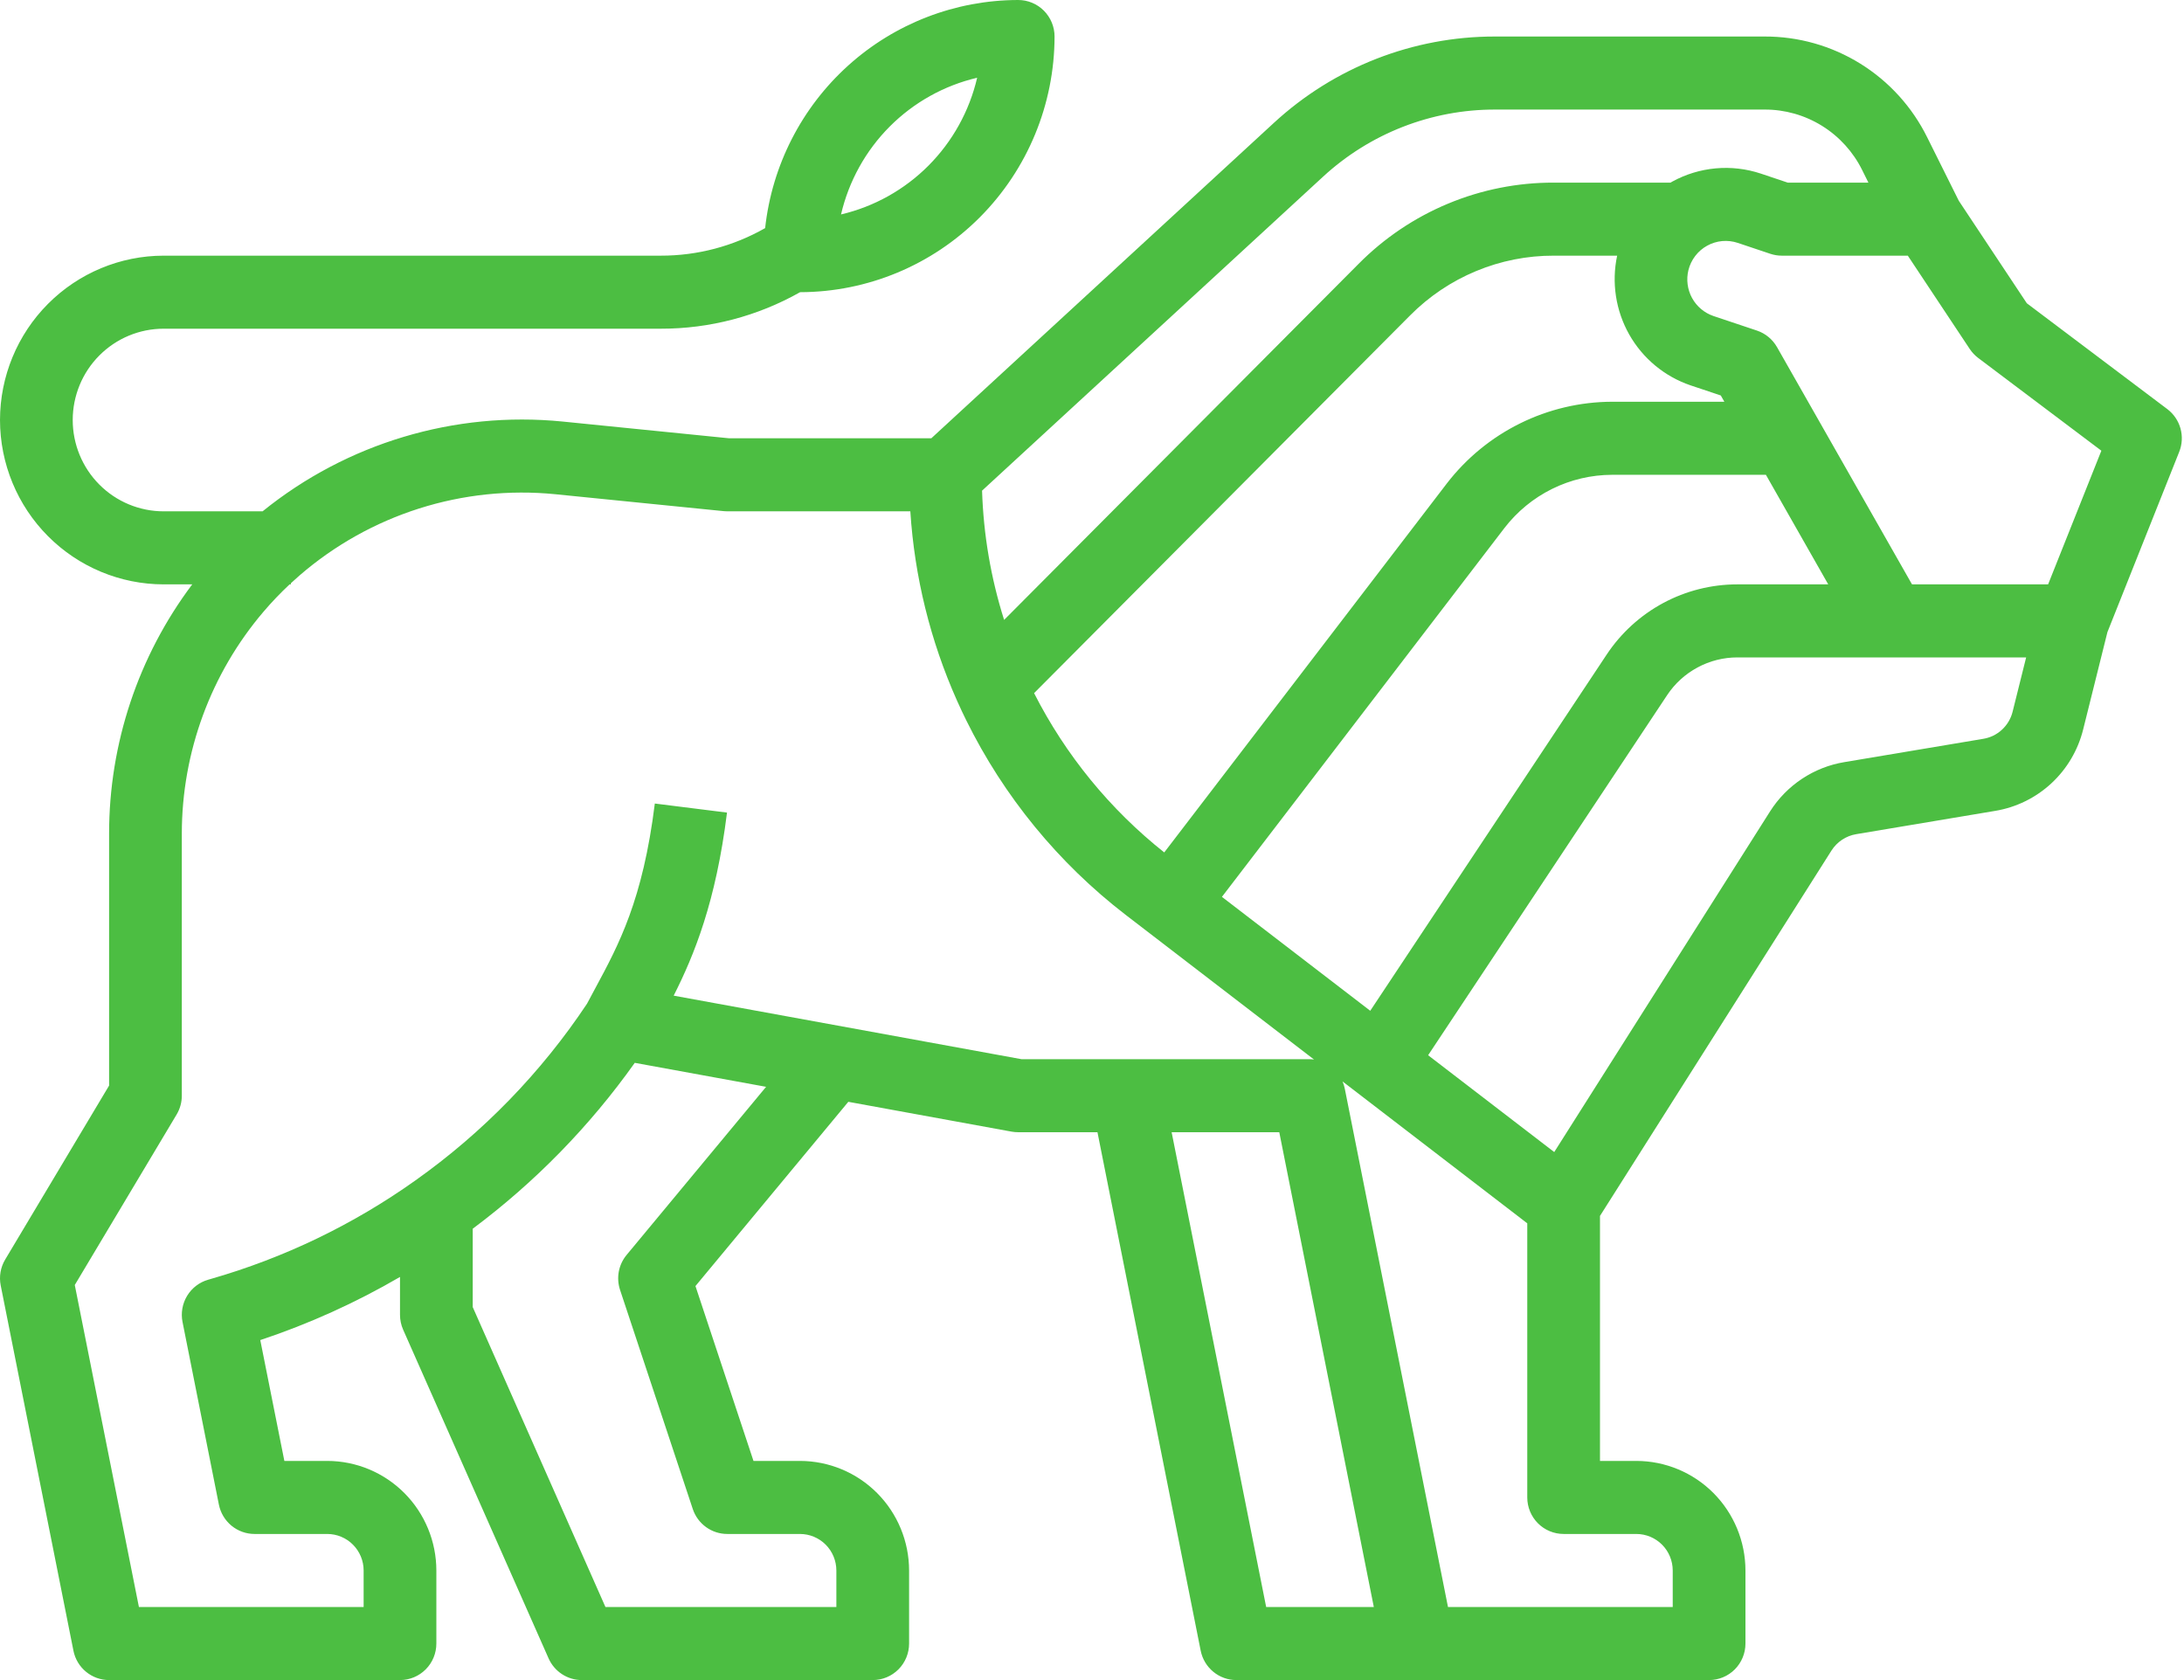 <svg width="104" height="80" viewBox="0 0 104 80" fill="none" xmlns="http://www.w3.org/2000/svg">
<path d="M6.84856e-05 20C0.002 22.075 0.824 24.064 2.285 25.531C3.746 26.998 5.726 27.824 7.792 27.826H9.154C6.584 31.245 5.194 35.412 5.195 39.696V51.692L0.247 59.975C0.025 60.346 -0.051 60.786 0.034 61.211L3.497 78.602C3.575 78.996 3.787 79.351 4.097 79.606C4.407 79.861 4.795 80 5.195 80H19.048C19.507 80 19.947 79.817 20.272 79.491C20.597 79.165 20.779 78.722 20.779 78.261V74.783C20.778 73.399 20.23 72.073 19.256 71.095C18.282 70.117 16.962 69.567 15.585 69.565H13.541L12.394 63.811C14.709 63.041 16.939 62.033 19.048 60.804V62.609C19.048 62.852 19.099 63.093 19.197 63.315L26.123 78.967C26.259 79.275 26.481 79.536 26.762 79.719C27.043 79.903 27.371 80 27.706 80H41.559C42.018 80 42.458 79.817 42.783 79.491C43.108 79.165 43.29 78.722 43.29 78.261V74.783C43.288 73.399 42.741 72.073 41.767 71.095C40.793 70.117 39.472 69.567 38.095 69.565H35.88L33.117 61.239L40.396 52.465L48.175 53.886C48.278 53.904 48.381 53.913 48.485 53.913H52.26L57.176 78.602C57.255 78.996 57.467 79.351 57.777 79.606C58.086 79.861 58.474 80 58.874 80H81.385C81.844 80 82.285 79.817 82.61 79.491C82.934 79.165 83.117 78.722 83.117 78.261V74.783C83.115 73.399 82.567 72.073 81.594 71.095C80.62 70.117 79.299 69.567 77.922 69.565H76.19V57.898L87.211 40.504C87.342 40.298 87.514 40.121 87.717 39.987C87.92 39.852 88.149 39.761 88.389 39.721L95.012 38.611C96.011 38.445 96.94 37.989 97.684 37.3C98.428 36.611 98.954 35.718 99.199 34.731L100.353 30.101L103.772 21.515C103.914 21.16 103.935 20.768 103.832 20.4C103.729 20.032 103.508 19.708 103.203 19.478L96.515 14.44L93.276 9.56L91.775 6.546C91.06 5.098 89.956 3.88 88.587 3.031C87.218 2.181 85.639 1.734 84.03 1.739H71.188C67.289 1.735 63.531 3.204 60.659 5.853L44.348 20.87H34.719L26.783 20.072C21.65 19.564 16.523 21.099 12.504 24.348H7.792C6.644 24.348 5.543 23.89 4.731 23.074C3.919 22.259 3.463 21.153 3.463 20C3.463 18.847 3.919 17.741 4.731 16.926C5.543 16.11 6.644 15.652 7.792 15.652H31.466C33.79 15.656 36.075 15.057 38.1 13.913C41.313 13.908 44.392 12.624 46.664 10.342C48.935 8.06 50.213 4.966 50.217 1.739C50.217 1.278 50.034 0.836 49.709 0.509C49.385 0.183 48.944 0 48.485 0C45.498 0.004 42.616 1.114 40.393 3.118C38.17 5.122 36.761 7.879 36.435 10.862C34.92 11.725 33.208 12.177 31.466 12.174H7.792C5.726 12.176 3.746 13.002 2.285 14.469C0.824 15.936 0.002 17.925 6.84856e-05 20ZM29.839 59.756C29.65 59.984 29.522 60.256 29.467 60.547C29.413 60.838 29.433 61.139 29.526 61.42L32.989 71.854C33.104 72.201 33.325 72.502 33.62 72.715C33.914 72.929 34.269 73.043 34.632 73.043H38.095C38.554 73.044 38.995 73.227 39.319 73.553C39.644 73.879 39.826 74.322 39.827 74.783V76.522H28.831L22.511 62.239V58.508C25.477 56.295 28.081 53.629 30.227 50.609L36.481 51.751L29.839 59.756ZM55.792 53.913H60.918L65.42 76.522H60.294L55.792 53.913ZM77.922 73.043C78.381 73.044 78.821 73.227 79.146 73.553C79.471 73.879 79.653 74.322 79.654 74.783V76.522H68.952L64.036 51.833C64.012 51.717 63.977 51.604 63.931 51.495L72.727 58.251V71.304C72.727 71.766 72.91 72.208 73.234 72.534C73.559 72.86 74 73.043 74.459 73.043H77.922ZM80.501 18.349L81.942 18.831L82.112 19.13H76.762C75.242 19.135 73.744 19.488 72.381 20.163C71.018 20.837 69.826 21.815 68.896 23.022L55.44 40.59C52.855 38.539 50.741 35.952 49.242 33.005L67.143 15.024C68.041 14.118 69.108 13.399 70.285 12.91C71.461 12.42 72.722 12.17 73.995 12.174H77.007C76.734 13.454 76.939 14.791 77.583 15.93C78.228 17.068 79.266 17.929 80.501 18.349ZM71.64 25.142C72.246 24.356 73.022 23.719 73.909 23.28C74.797 22.841 75.772 22.612 76.762 22.609H84.091L87.059 27.826H82.735C81.502 27.825 80.287 28.13 79.2 28.714C78.113 29.299 77.187 30.144 76.504 31.175L65.25 48.13L58.187 42.706L71.64 25.142ZM95.839 33.888C95.758 34.217 95.582 34.514 95.334 34.744C95.087 34.974 94.777 35.125 94.444 35.18L87.821 36.291C87.101 36.411 86.415 36.682 85.807 37.086C85.198 37.49 84.681 38.018 84.289 38.636L74.011 54.858L68.006 50.247L79.385 33.104C79.752 32.55 80.25 32.096 80.835 31.782C81.419 31.468 82.072 31.303 82.735 31.304H96.483L95.839 33.888ZM94.199 17.044L100.065 21.461L97.529 27.826H91.048L84.62 16.529C84.408 16.157 84.068 15.877 83.664 15.741L81.596 15.049C81.16 14.901 80.796 14.595 80.574 14.19C80.353 13.785 80.291 13.311 80.401 12.863C80.462 12.617 80.573 12.387 80.726 12.187C80.88 11.986 81.073 11.82 81.294 11.699C81.515 11.577 81.758 11.502 82.009 11.479C82.26 11.457 82.513 11.486 82.752 11.566L84.3 12.085C84.477 12.144 84.662 12.174 84.848 12.174H90.848L93.797 16.617C93.906 16.781 94.042 16.925 94.199 17.044ZM62.999 8.417C65.233 6.356 68.156 5.214 71.188 5.217H84.03C84.996 5.214 85.943 5.483 86.764 5.993C87.585 6.503 88.248 7.234 88.677 8.102L88.972 8.696H85.13L83.848 8.266C83.156 8.036 82.425 7.951 81.699 8.017C80.973 8.083 80.268 8.298 79.629 8.649C79.602 8.664 79.577 8.68 79.55 8.696H73.995C72.267 8.691 70.555 9.031 68.959 9.695C67.362 10.359 65.913 11.335 64.694 12.565L47.815 29.518C47.184 27.525 46.831 25.453 46.765 23.363L62.999 8.417ZM26.438 23.533L34.459 24.339C34.517 24.345 34.575 24.348 34.633 24.348H43.349C43.549 27.459 44.3 30.509 45.569 33.355C45.572 33.362 45.579 33.376 45.582 33.384C45.595 33.414 45.608 33.443 45.622 33.471C45.739 33.734 45.866 34.004 46.009 34.293C47.8 37.924 50.396 41.094 53.598 43.559L62.573 50.452C62.495 50.441 62.416 50.435 62.338 50.435H48.641L32.08 47.41C33.06 45.472 34.093 42.934 34.619 38.693L31.182 38.262C30.611 42.86 29.462 44.989 28.352 47.048C28.216 47.299 28.084 47.546 27.954 47.792C25.767 51.078 22.995 53.931 19.779 56.21C16.817 58.316 13.521 59.903 10.031 60.902L9.917 60.935C9.498 61.054 9.139 61.328 8.912 61.701C8.685 62.075 8.606 62.52 8.692 62.949L10.423 71.645C10.502 72.039 10.714 72.394 11.023 72.649C11.333 72.904 11.721 73.043 12.121 73.043H15.585C16.044 73.044 16.484 73.227 16.808 73.553C17.133 73.879 17.316 74.322 17.316 74.783V76.522H6.615L3.561 61.188L8.411 53.069C8.573 52.798 8.658 52.489 8.658 52.174V39.696C8.659 35.818 10.04 32.068 12.552 29.123C12.94 28.668 13.354 28.235 13.791 27.826H13.853V27.77C13.988 27.645 14.124 27.522 14.262 27.403C15.926 25.964 17.862 24.879 19.955 24.214C22.048 23.549 24.253 23.317 26.438 23.533ZM46.531 3.702C46.162 5.286 45.36 6.735 44.215 7.885C43.069 9.035 41.626 9.841 40.049 10.211C40.418 8.627 41.22 7.178 42.365 6.028C43.511 4.878 44.954 4.072 46.531 3.702Z" fill="#4CBE42"/>
</svg>
